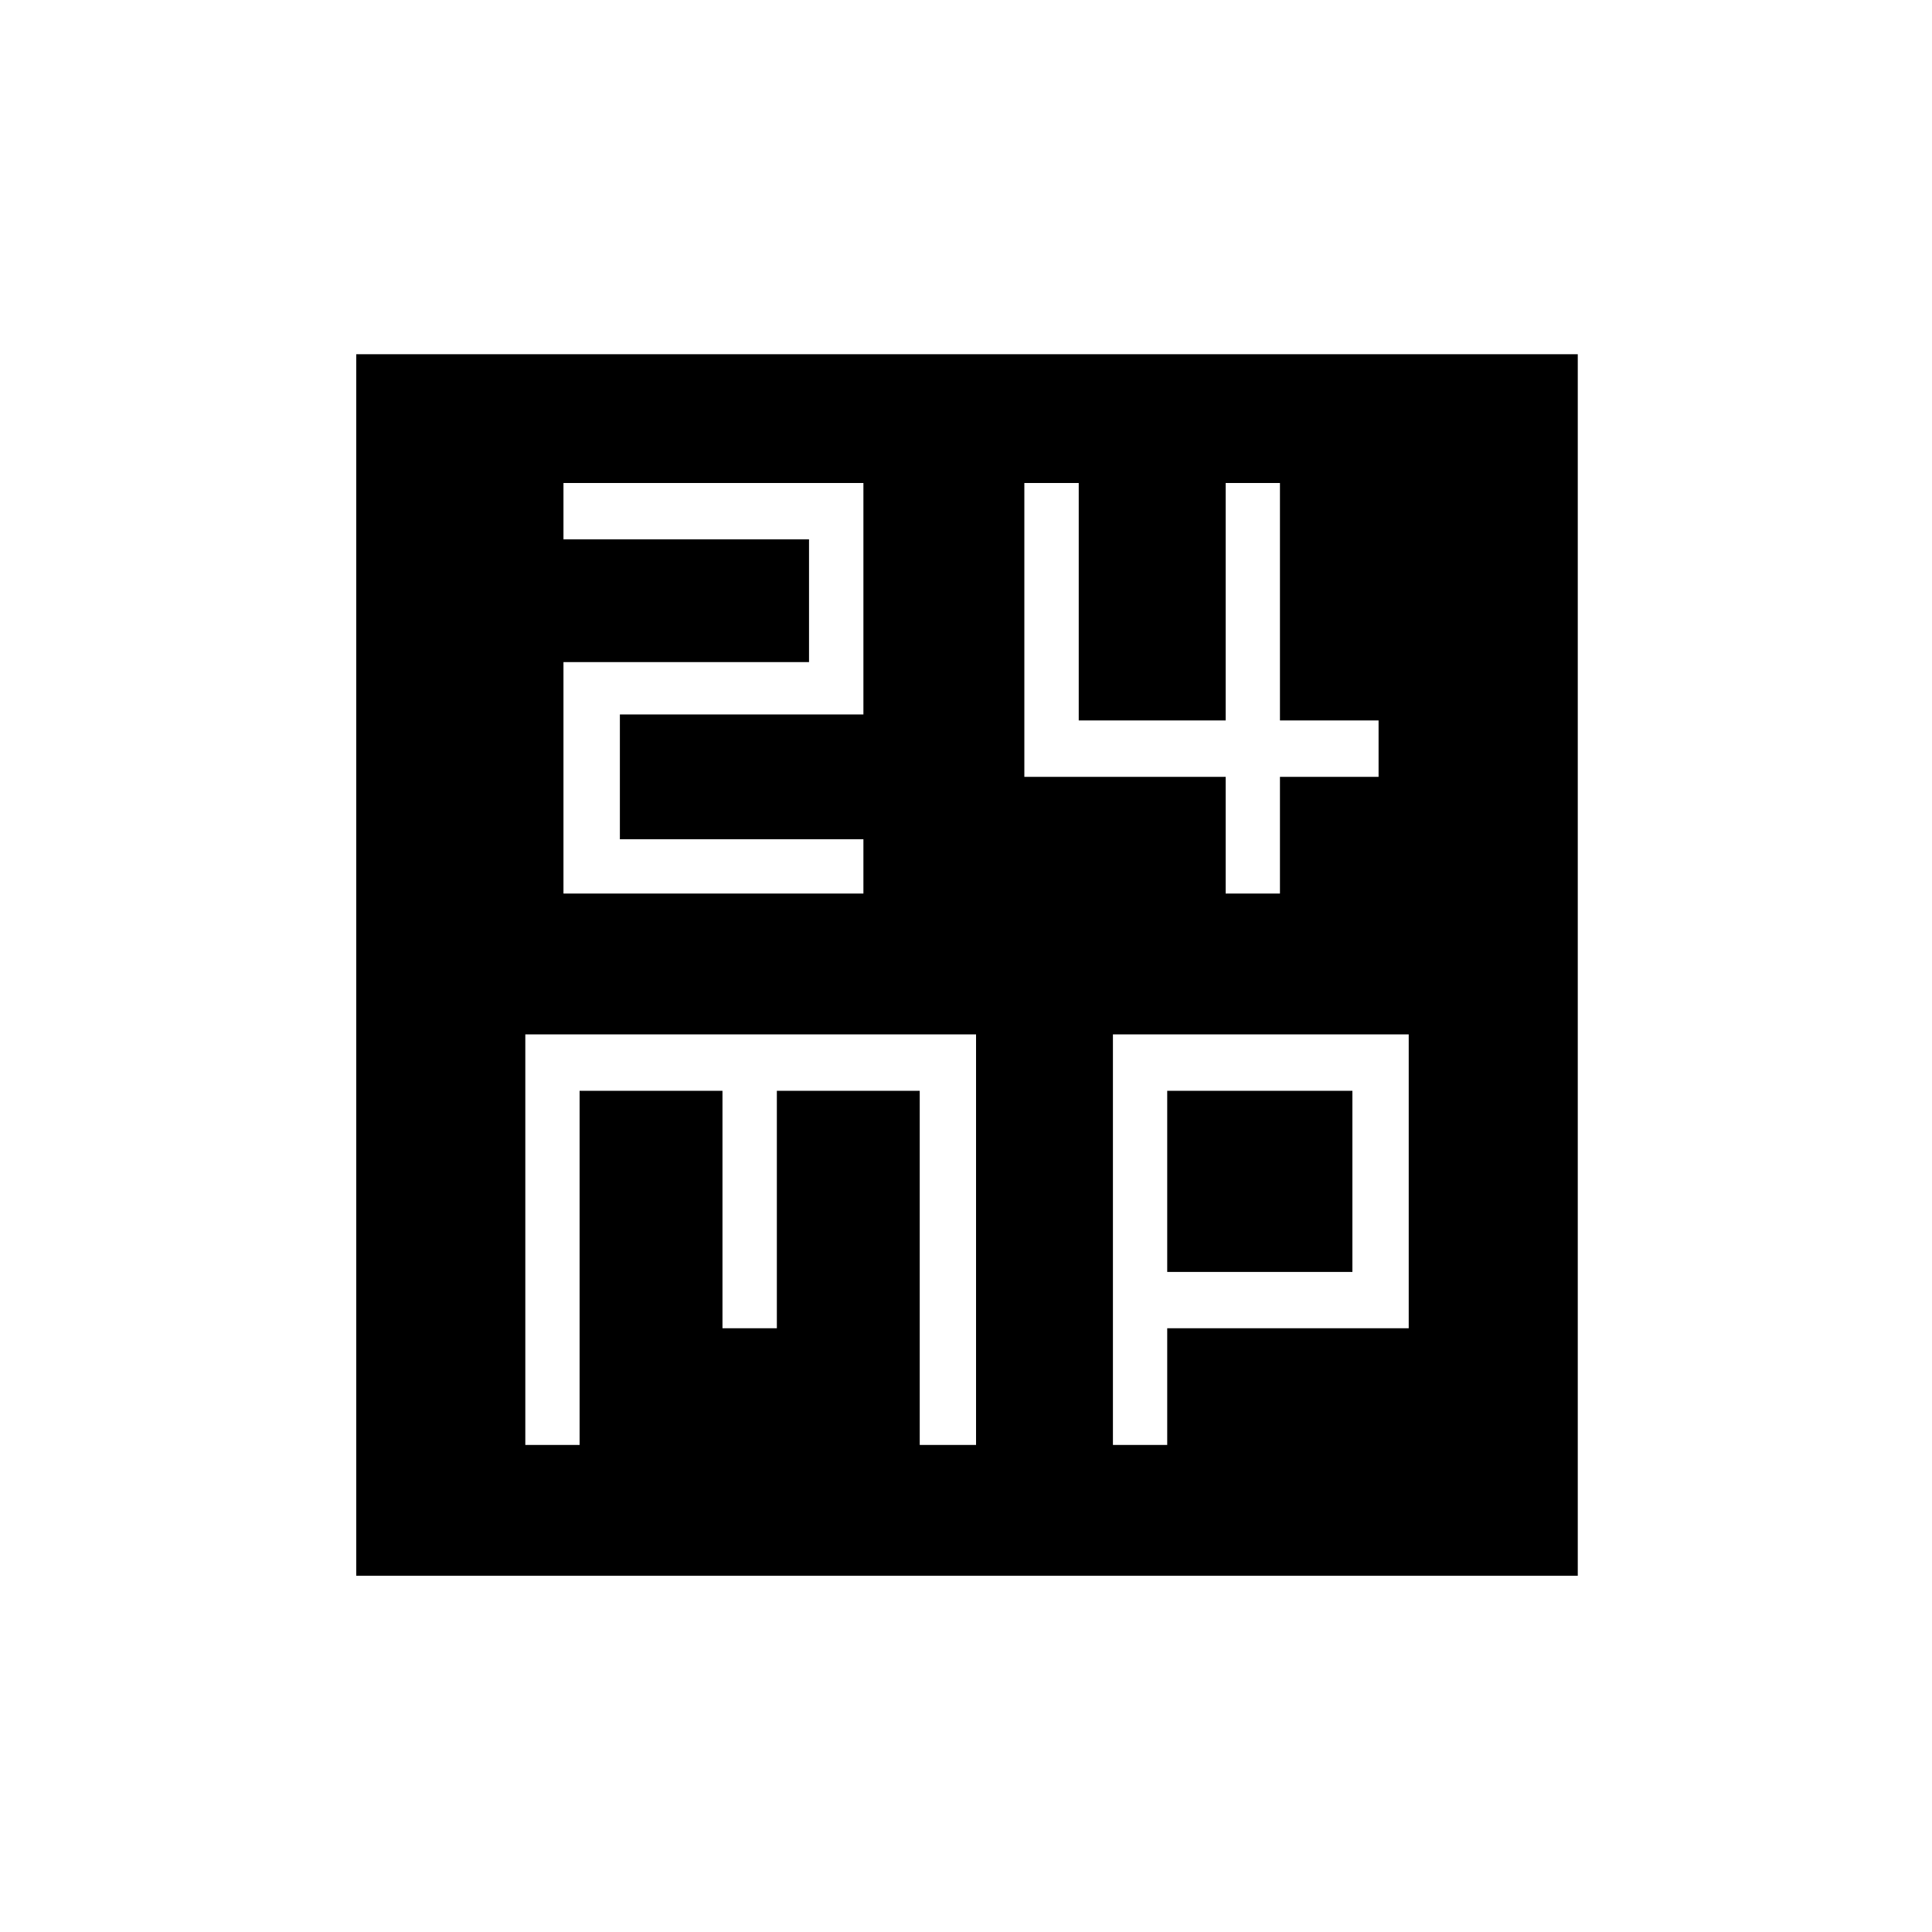 <svg xmlns="http://www.w3.org/2000/svg" height="20" width="20"><path d="M5.833 9.25H8.938V8.688H6.417V7.396H8.938V5H5.833V5.583H8.375V6.854H5.833ZM12.688 9.25H13.25V8.042H14.271V7.458H13.25V5H12.688V7.458H11.167V5H10.604V8.042H12.688ZM3.688 16.312V3.667H16.333V16.312ZM5.438 14.958H6V11.292H7.479V13.75H8.042V11.292H9.521V14.958H10.104V10.708H5.438ZM11.521 14.958H12.083V13.75H14.583V10.708H11.521ZM12.083 11.292H14V13.167H12.083Z"/></svg>